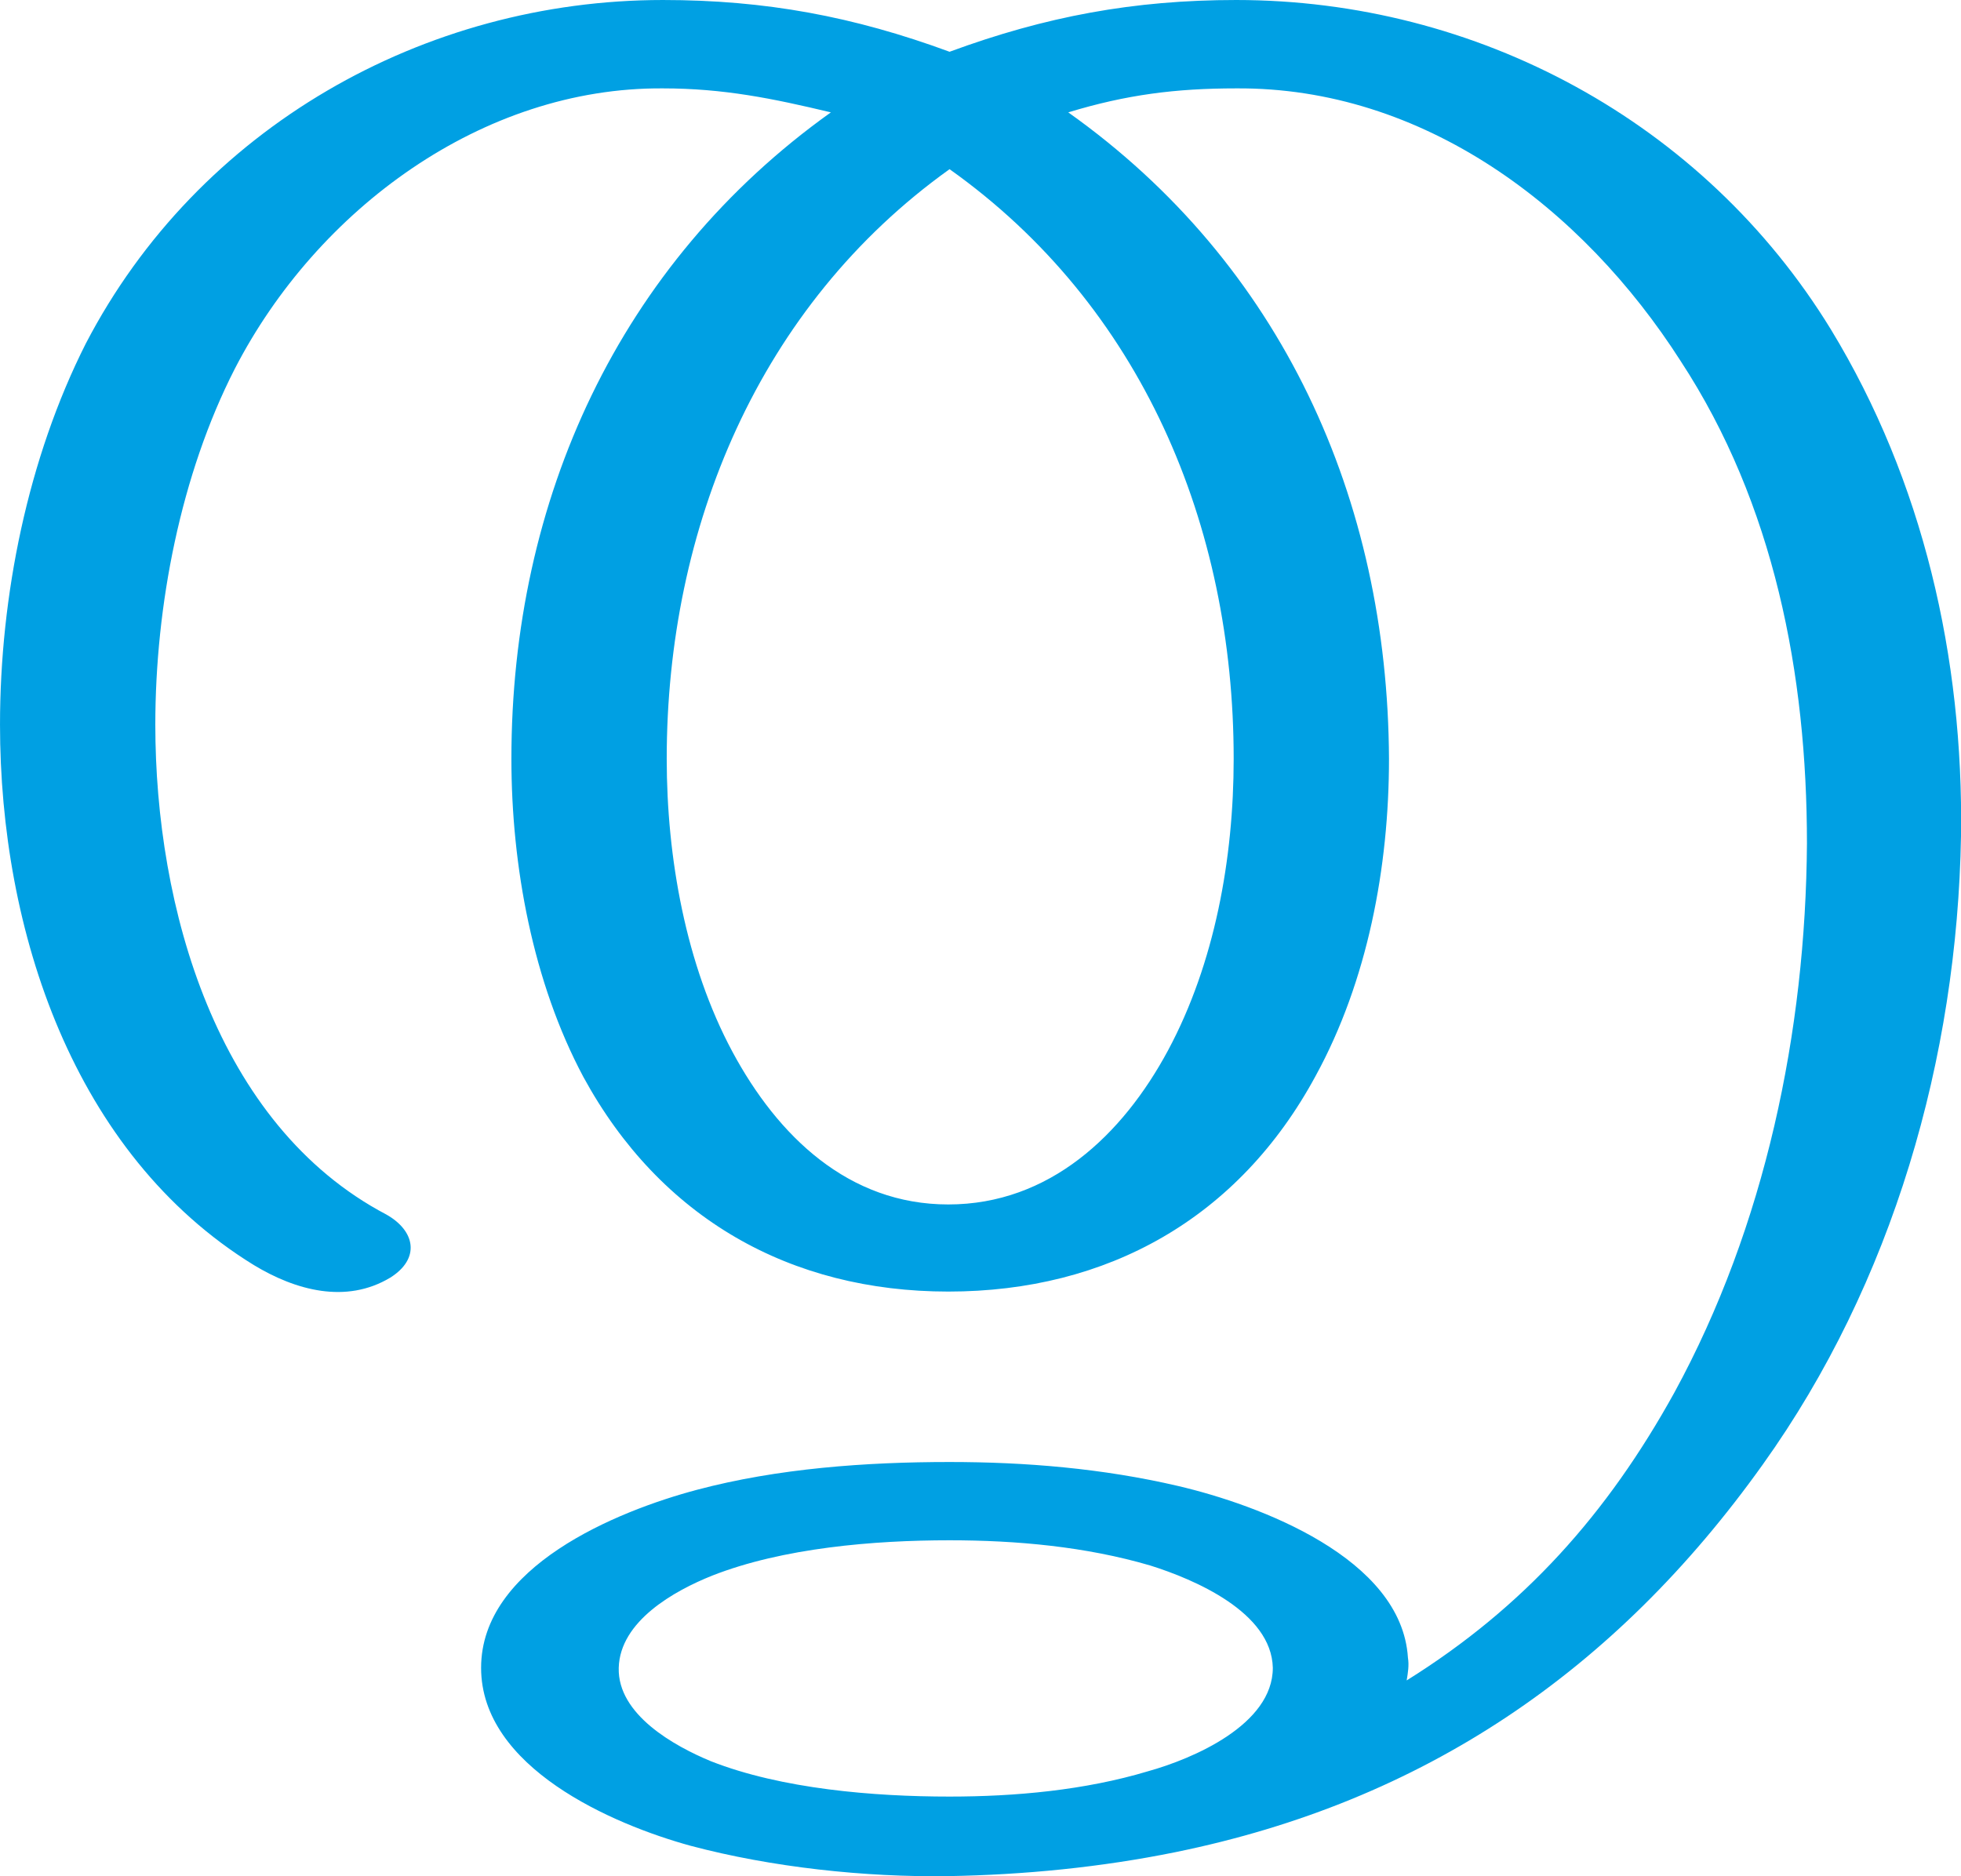 <?xml version="1.0" encoding="UTF-8"?>
<!DOCTYPE svg PUBLIC "-//W3C//DTD SVG 1.1//EN" "http://www.w3.org/Graphics/SVG/1.1/DTD/svg11.dtd">
<!-- Creator: CorelDRAW X8 -->
<svg xmlns="http://www.w3.org/2000/svg" xml:space="preserve" width="1553px" height="1486px" version="1.1" style="shape-rendering:geometricPrecision; text-rendering:geometricPrecision; image-rendering:optimizeQuality; fill-rule:evenodd; clip-rule:evenodd"
viewBox="0 0 1553 1486"
 xmlns:xlink="http://www.w3.org/1999/xlink">
 <defs>
  <style type="text/css">
   <![CDATA[
    .fil0 {fill:#00A0E3;fill-rule:nonzero}
   ]]>
  </style>
 </defs>
 <g id="Layer_x0020_1">
  <path class="fil0" d="M752 1220c53,0 108,5 159,20 35,11 96,37 97,81 0,45 -63,72 -99,82 -50,15 -105,20 -157,20 -60,0 -133,-6 -189,-28 -29,-12 -74,-37 -73,-74 1,-37 44,-61 74,-73 56,-22 128,-28 188,-28zm-446 -258c-135,-71 -183,-244 -183,-388 0,-94 20,-198 63,-282 65,-126 196,-223 339,-222 48,0 87,8 133,19 -168,120 -253,307 -253,512 0,85 17,177 57,252 61,112 164,170 289,170 126,0 230,-58 291,-171 41,-75 58,-165 58,-251 -1,-206 -85,-392 -254,-512 46,-14 85,-19 133,-19 148,-1 274,94 352,216 74,113 100,248 100,382 -1,149 -33,303 -105,435 -53,96 -119,170 -212,228 1,-6 2,-12 1,-18 -5,-79 -118,-121 -182,-136 -60,-14 -121,-19 -181,-19 -66,0 -136,5 -200,22 -64,17 -171,61 -171,141 0,79 104,124 166,141 64,17 138,25 204,24 60,-1 121,-7 180,-19 196,-40 348,-143 465,-307 103,-144 154,-322 157,-498 2,-141 -30,-281 -103,-401 -101,-165 -281,-261 -471,-261 -81,0 -151,13 -227,41 -76,-28 -146,-41 -227,-41 -189,0 -368,101 -457,272 -46,91 -68,200 -68,302 0,163 58,340 201,428 33,20 73,31 108,10 24,-15 20,-37 -3,-50zm446 -828c152,108 225,282 225,467 0,79 -15,162 -52,231 -36,67 -94,122 -174,122 -79,0 -135,-54 -171,-121 -37,-69 -52,-154 -52,-232 0,-183 73,-359 224,-467z"/>
 </g>
</svg>
